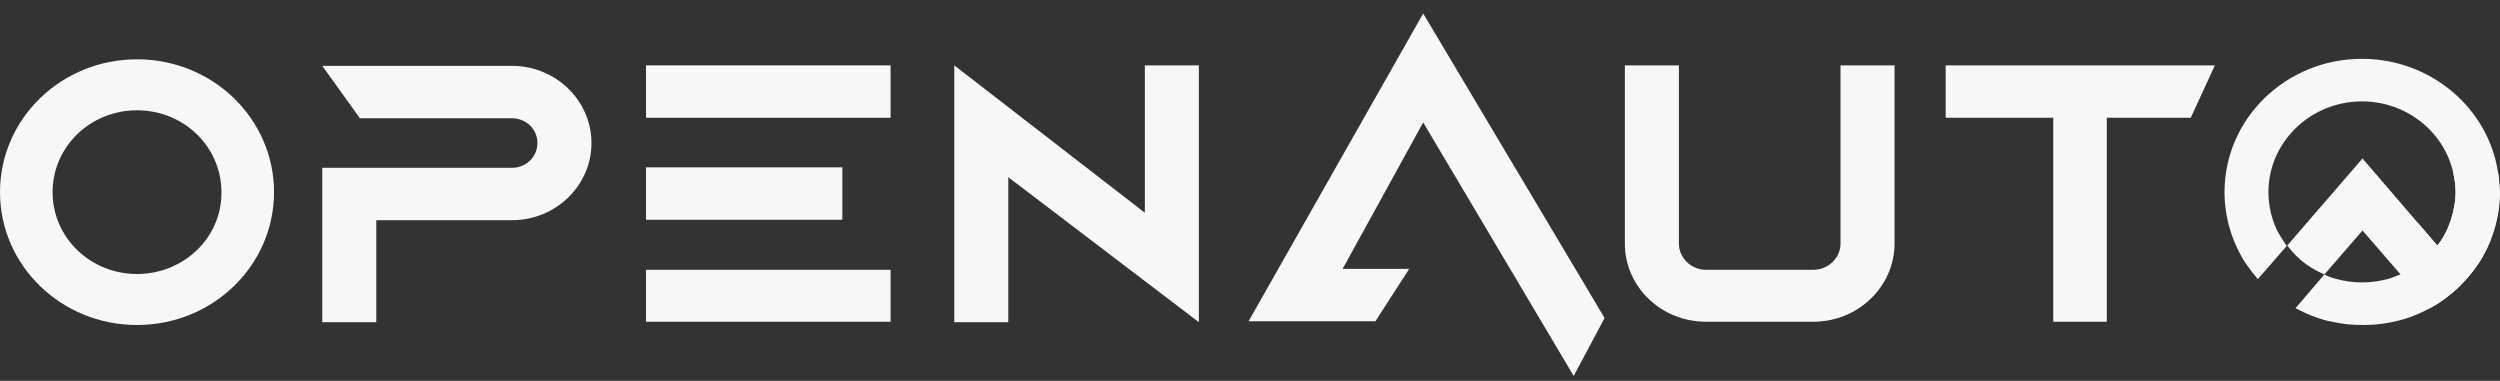 <svg xmlns="http://www.w3.org/2000/svg" width="151" height="23" viewBox="0 0 151 23" fill="none">
<rect x="0" y="0" width="151" height="23" fill="#333333" stroke="none"/>
<path d="M39.018 3.949V7.113H53.791V3.949H39.018ZM42.281 16.296H39.018V19.432H53.791V16.296H42.281ZM39.018 10.108V13.273H50.877V10.108H39.018Z" fill="#f7f7f7"/>
<path d="M150.883 10.419C150.301 6.548 146.833 3.553 142.666 3.553C138.091 3.553 134.361 7.142 134.361 11.606C134.361 13.16 134.828 14.629 135.614 15.872C135.848 16.211 136.11 16.55 136.372 16.861L138.12 14.855C137.916 14.572 137.742 14.29 137.567 13.979C137.217 13.273 137.013 12.453 137.013 11.606C137.013 8.583 139.548 6.124 142.666 6.124C145.347 6.124 147.62 7.961 148.173 10.419C148.261 10.786 148.319 11.21 148.319 11.606C148.319 11.916 148.29 12.199 148.232 12.482C148.144 12.99 147.97 13.499 147.766 13.951C147.62 14.262 147.445 14.544 147.241 14.798L147.212 14.827C146.979 15.137 146.717 15.42 146.425 15.674C146.367 15.731 146.279 15.787 146.221 15.844C146.192 15.872 146.163 15.872 146.134 15.9C146.105 15.929 146.075 15.929 146.075 15.957C146.075 15.957 146.046 15.957 146.046 15.985C145.726 16.211 145.347 16.437 144.968 16.578C144.764 16.663 144.531 16.748 144.298 16.833C143.773 16.974 143.249 17.059 142.666 17.059C142.113 17.059 141.559 16.974 141.063 16.833C140.83 16.776 140.597 16.692 140.393 16.578L138.82 18.415C138.761 18.471 138.703 18.556 138.645 18.613C139.024 18.811 139.432 19.008 139.84 19.15C140.16 19.263 140.51 19.376 140.86 19.432C141.442 19.573 142.083 19.63 142.724 19.63C143.744 19.63 144.706 19.46 145.58 19.15C145.988 19.008 146.396 18.811 146.775 18.613C147.212 18.387 147.62 18.104 147.999 17.793C148.086 17.709 148.173 17.652 148.261 17.567C148.29 17.539 148.319 17.511 148.348 17.483C148.465 17.37 148.581 17.285 148.669 17.172C148.785 17.059 148.873 16.946 148.989 16.833C149.281 16.522 149.514 16.183 149.747 15.844C149.922 15.589 150.068 15.307 150.213 15.024C150.242 14.968 150.272 14.911 150.272 14.883C150.359 14.714 150.446 14.516 150.505 14.318C150.825 13.47 151 12.538 151 11.578C150.971 11.21 150.942 10.815 150.883 10.419Z" fill="#f7f7f7"/>
<path d="M150.971 11.606C150.971 12.566 150.796 13.499 150.476 14.346C150.417 14.544 150.33 14.714 150.242 14.912C150.213 14.968 150.184 15.024 150.184 15.053C150.038 15.335 149.893 15.618 149.718 15.872C149.485 16.239 149.223 16.55 148.96 16.861C148.844 16.974 148.756 17.087 148.64 17.2C148.523 17.313 148.436 17.398 148.319 17.511H146.046V13.47L147.212 14.827L147.241 14.799C147.445 14.544 147.62 14.262 147.766 13.951C147.999 13.499 148.144 12.99 148.232 12.482C148.29 12.199 148.319 11.888 148.319 11.606C148.319 11.21 148.261 10.815 148.174 10.419H150.883C150.942 10.815 150.971 11.21 150.971 11.606Z" fill="#f7f7f7"/>
<path d="M150.184 15.053C150.038 15.335 149.893 15.618 149.718 15.872C149.485 16.239 149.222 16.55 148.96 16.861C148.844 16.974 148.756 17.087 148.64 17.2C148.523 17.313 148.436 17.398 148.319 17.511C148.203 17.624 148.086 17.709 147.969 17.793C147.591 18.104 147.183 18.387 146.746 18.613C146.687 18.556 146.629 18.5 146.571 18.415L144.997 16.578L142.695 13.922L140.393 16.578C140.014 16.409 139.636 16.211 139.286 15.957C139.228 15.929 139.199 15.872 139.14 15.844C139.053 15.787 138.995 15.731 138.936 15.674C138.645 15.42 138.383 15.137 138.15 14.827L142.695 9.571L146.046 13.47L147.212 14.827L147.387 15.053L147.503 15.194C147.824 15.505 148.261 15.703 148.756 15.703C149.368 15.759 149.864 15.476 150.184 15.053Z" fill="#f7f7f7"/>
<path d="M19.465 19.432V10.136H30.917C31.791 10.136 32.461 9.458 32.461 8.639C32.461 7.791 31.762 7.142 30.917 7.142H21.738L19.465 3.977H30.917C33.569 3.977 35.725 6.068 35.725 8.639C35.725 11.21 33.569 13.301 30.917 13.301H22.729V19.46H19.465V19.432Z" fill="#f7f7f7"/>
<path d="M60.901 10.702V19.46H57.638V3.949L69.148 12.849V3.949H72.411V19.46L60.901 10.702Z" fill="#f7f7f7"/>
<path d="M95.052 22.71L85.961 7.396L81.095 16.239H85.116L83.076 19.404H75.413L85.961 0.813L96.917 19.206L95.052 22.71Z" fill="#f7f7f7"/>
<path d="M103.037 19.432C100.327 19.432 98.141 17.313 98.141 14.714V3.949H101.405V14.714C101.405 15.561 102.133 16.296 103.037 16.296H109.535C110.409 16.296 111.167 15.59 111.167 14.714V3.949H114.43V14.714C114.43 17.313 112.216 19.432 109.535 19.432H103.037Z" fill="#f7f7f7"/>
<path d="M124.017 19.432V7.113H117.519V3.949H133.779L132.322 7.113H127.251V19.432H124.017Z" fill="#f7f7f7"/>
<path d="M8.276 3.582C3.701 3.582 0 7.17 0 11.606C0 16.042 3.701 19.63 8.276 19.63C12.85 19.63 16.551 16.042 16.551 11.606C16.551 7.17 12.85 3.582 8.276 3.582ZM8.276 16.55C5.449 16.55 3.176 14.346 3.176 11.606C3.176 8.865 5.449 6.661 8.276 6.661C11.102 6.661 13.375 8.865 13.375 11.606C13.404 14.346 11.102 16.55 8.276 16.55Z" fill="#f7f7f7"/>
<defs fill="#f7f7f7">
<linearGradient id="paint0_linear_9_15" x1="147.794" y1="16.073" x2="148.737" y2="11.801" gradientUnits="userSpaceOnUse" fill="#f7f7f7">
<stop stop-color="#f7f7f7" fill="#f7f7f7"/>
<stop offset="0.773" stop-color="#f7f7f7" fill="#f7f7f7"/>
</linearGradient>
</defs>
</svg>